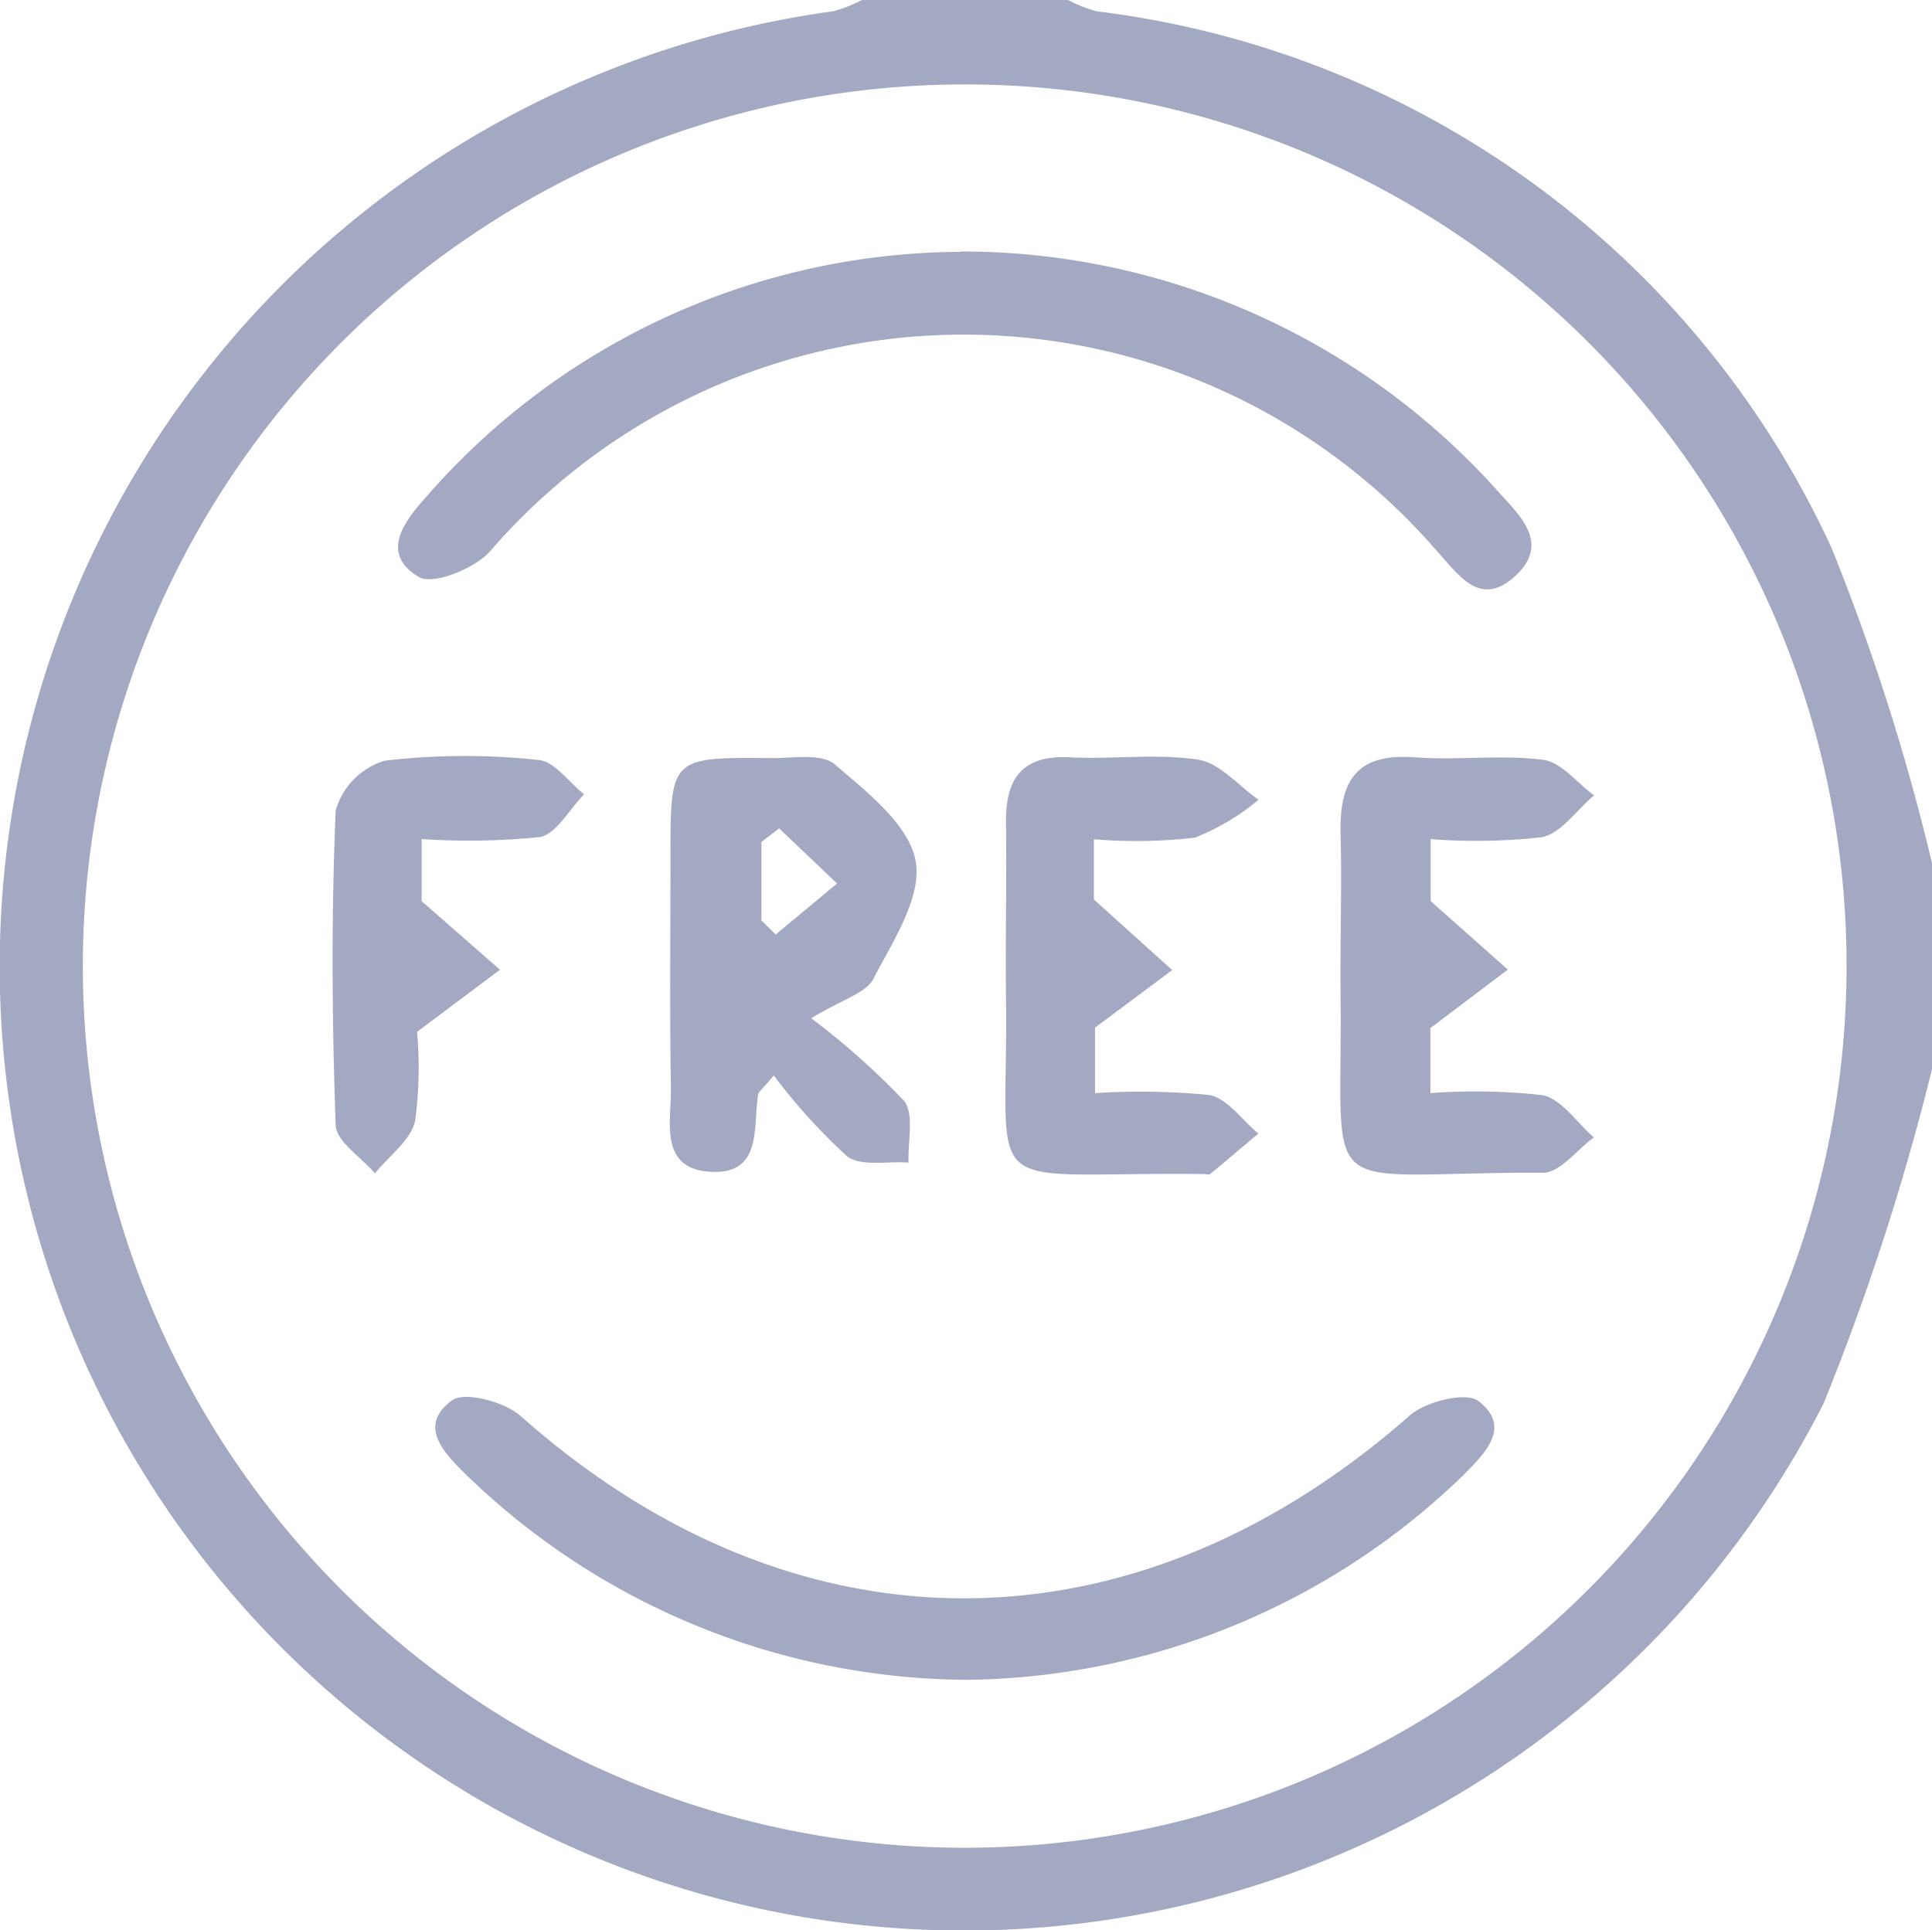 <svg xmlns="http://www.w3.org/2000/svg" width="27.127" height="27.105" viewBox="0 0 27.127 27.105">
    <defs>
        <clipPath id="clip-path">
            <path id="Rectangle_2114" d="M0 0H27.127V27.105H0z" class="cls-1"/>
        </clipPath>
        <style>
            .cls-1{fill:#a4a9c3}
        </style>
    </defs>
    <g id="Group_3022">
        <g id="Group_3021" clip-path="url(#clip-path)">
            <path id="Path_2532" d="M27.128 15.015a34.584 34.584 0 0 1-1.521 4.692A13.54 13.54 0 1 1 11.7.157 1.9 1.9 0 0 0 12.1 0H15a1.982 1.982 0 0 0 .4.158A13.1 13.1 0 0 1 25.72 7.7a31.051 31.051 0 0 1 1.408 4.421zM13.551 1.185a12.382 12.382 0 1 0 12.377 12.462A12.372 12.372 0 0 0 13.551 1.185" class="cls-1" transform="translate(-.001 .001)"/>
            <path id="Path_2533" d="M95.337 55.233a10.1 10.1 0 0 1 7.573 3.4c.308.335.693.712.219 1.153-.5.463-.8-.015-1.1-.341a8.785 8.785 0 0 0-13.3 0c-.219.243-.8.478-1 .359-.546-.328-.213-.769.1-1.12a10.005 10.005 0 0 1 7.5-3.446" class="cls-1" transform="translate(-81.849 -51.701)"/>
            <path id="Path_2534" d="M103.137 310.745a10.166 10.166 0 0 1-7.1-2.888c-.314-.308-.672-.682-.194-1.035.179-.133.741.017.968.219 3.845 3.414 8.594 3.412 12.479-.006.226-.2.79-.34.966-.206.472.361.1.726-.206 1.038a10.176 10.176 0 0 1-6.915 2.877" class="cls-1" transform="translate(-89.499 -287.153)"/>
            <path id="Path_2535" d="M149.088 169.933a10.506 10.506 0 0 1 1.3 1.157c.151.185.052.573.066.87-.294-.023-.672.06-.866-.091a8.27 8.27 0 0 1-1.026-1.133c-.159.191-.215.227-.221.271-.071.452.059 1.106-.64 1.083-.765-.026-.576-.708-.584-1.187-.018-1.083-.006-2.166-.006-3.249 0-1.386 0-1.389 1.429-1.375.3 0 .694-.07.878.088.452.388 1.043.847 1.135 1.357s-.32 1.128-.594 1.657c-.106.2-.44.289-.873.552m-.452-2.665l-.246.189v1.1l.2.2.862-.717-.813-.774" class="cls-1" transform="translate(-137.697 -155.632)"/>
            <path id="Path_2536" d="M295.6 167.371v.869l1.083.961-1.087.822v.913a8.527 8.527 0 0 1 1.57.028c.27.051.486.387.726.595-.24.172-.48.5-.72.495-3.236-.008-2.805.484-2.837-2.5-.008-.752.02-1.5 0-2.255s.228-1.141 1.044-1.079c.6.045 1.21-.041 1.8.035.256.033.478.327.716.5-.243.2-.461.533-.734.587a8.333 8.333 0 0 1-1.561.027" class="cls-1" transform="translate(-275.512 -155.584)"/>
            <path id="Path_2537" d="M221.937 167.366v.843l1.1.992-1.084.808v.92a9.931 9.931 0 0 1 1.6.026c.254.042.464.353.694.542-.226.19-.451.382-.679.569-.018.015-.059 0-.089 0-3.237-.037-2.74.423-2.776-2.483-.01-.812.011-1.625 0-2.437-.01-.622.211-.968.9-.933.6.03 1.214-.057 1.8.033.3.047.565.366.846.563a3.24 3.24 0 0 1-.893.532 7.07 7.07 0 0 1-1.413.023" class="cls-1" transform="translate(-206.578 -155.577)"/>
            <path id="Path_2538" d="M74.214 169.861a5.626 5.626 0 0 1-.026 1.244c-.057.275-.369.5-.566.742-.192-.226-.543-.446-.551-.678-.052-1.471-.062-2.947 0-4.417a1.025 1.025 0 0 1 .69-.7 9.617 9.617 0 0 1 2.159-.01c.225.02.427.314.639.483-.206.209-.387.556-.622.6a9.91 9.91 0 0 1-1.659.028v.872l1.1.963-1.17.877" class="cls-1" transform="translate(-68.358 -155.369)"/>
        </g>
    </g>
</svg>
